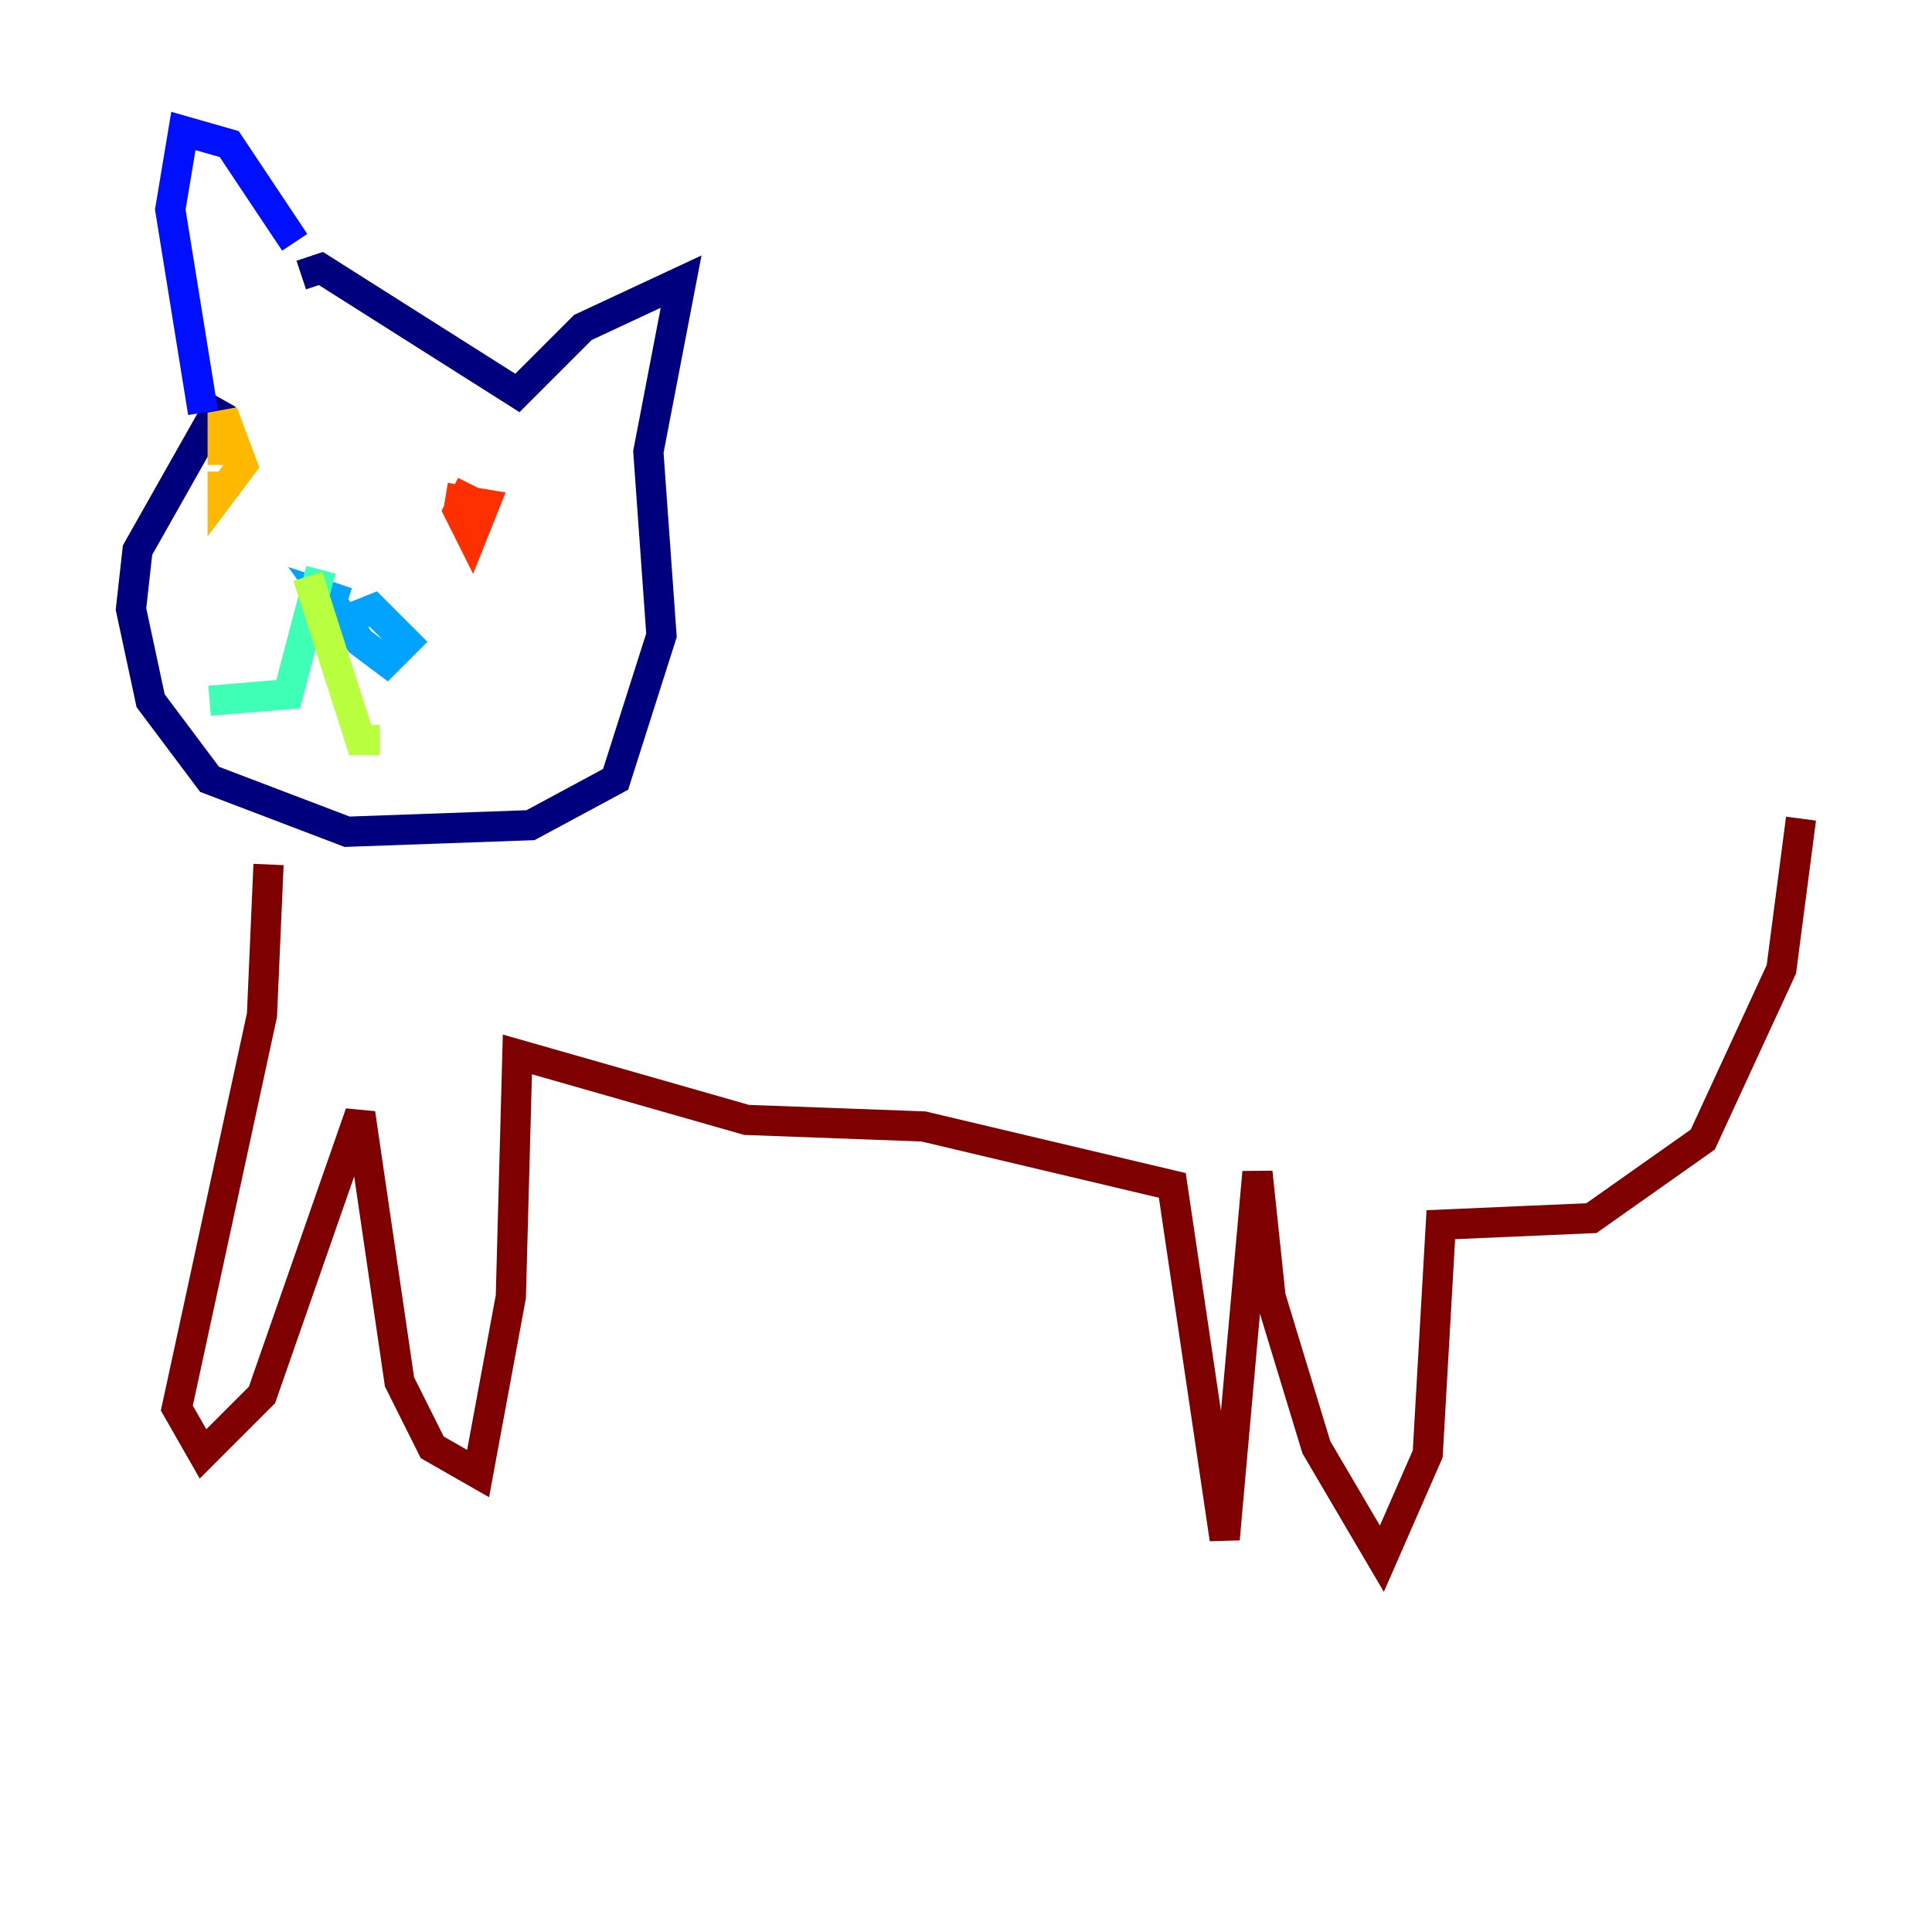 <?xml version="1.0" encoding="utf-8" ?>
<svg baseProfile="tiny" height="128" version="1.2" viewBox="0,0,128,128" width="128" xmlns="http://www.w3.org/2000/svg" xmlns:ev="http://www.w3.org/2001/xml-events" xmlns:xlink="http://www.w3.org/1999/xlink"><defs /><polyline fill="none" points="14.752,26.468 9.112,36.447 8.678,40.352 9.98,46.427 13.885,51.634 22.997,55.105 35.146,54.671 40.786,51.634 43.824,42.088 42.956,29.939 45.125,18.658 38.617,21.695 34.278,26.034 21.261,17.79 19.959,18.224" stroke="#00007f" stroke-width="2" /><polyline fill="none" points="19.525,16.054 15.186,9.546 12.149,8.678 11.281,13.885 13.451,27.336" stroke="#0010ff" stroke-width="2" /><polyline fill="none" points="22.997,39.919 21.695,39.485 23.864,42.522 25.6,43.824 26.902,42.522 24.732,40.352 22.563,41.22" stroke="#00a4ff" stroke-width="2" /><polyline fill="none" points="21.261,37.749 19.091,45.993 13.885,46.427" stroke="#3fffb7" stroke-width="2" /><polyline fill="none" points="20.393,38.183 23.864,49.031 25.166,49.031" stroke="#b7ff3f" stroke-width="2" /><polyline fill="none" points="14.752,31.241 14.752,32.542 16.054,30.807 14.752,27.336 14.752,30.807" stroke="#ffb900" stroke-width="2" /><polyline fill="none" points="31.241,32.108 30.373,33.844 31.241,35.58 32.108,33.41 29.505,32.976" stroke="#ff3000" stroke-width="2" /><polyline fill="none" points="17.79,57.275 17.356,67.254 11.715,93.288 13.451,96.325 17.356,92.42 23.864,73.763 26.468,91.552 28.637,95.891 31.675,97.627 33.844,85.912 34.278,69.858 49.464,74.197 61.18,74.63 77.668,78.536 81.139,101.966 83.308,77.668 84.176,85.912 87.214,95.891 91.552,103.268 94.59,96.325 95.458,81.139 105.437,80.705 112.814,75.498 118.02,64.217 119.322,54.237" stroke="#7f0000" stroke-width="2" /></svg>